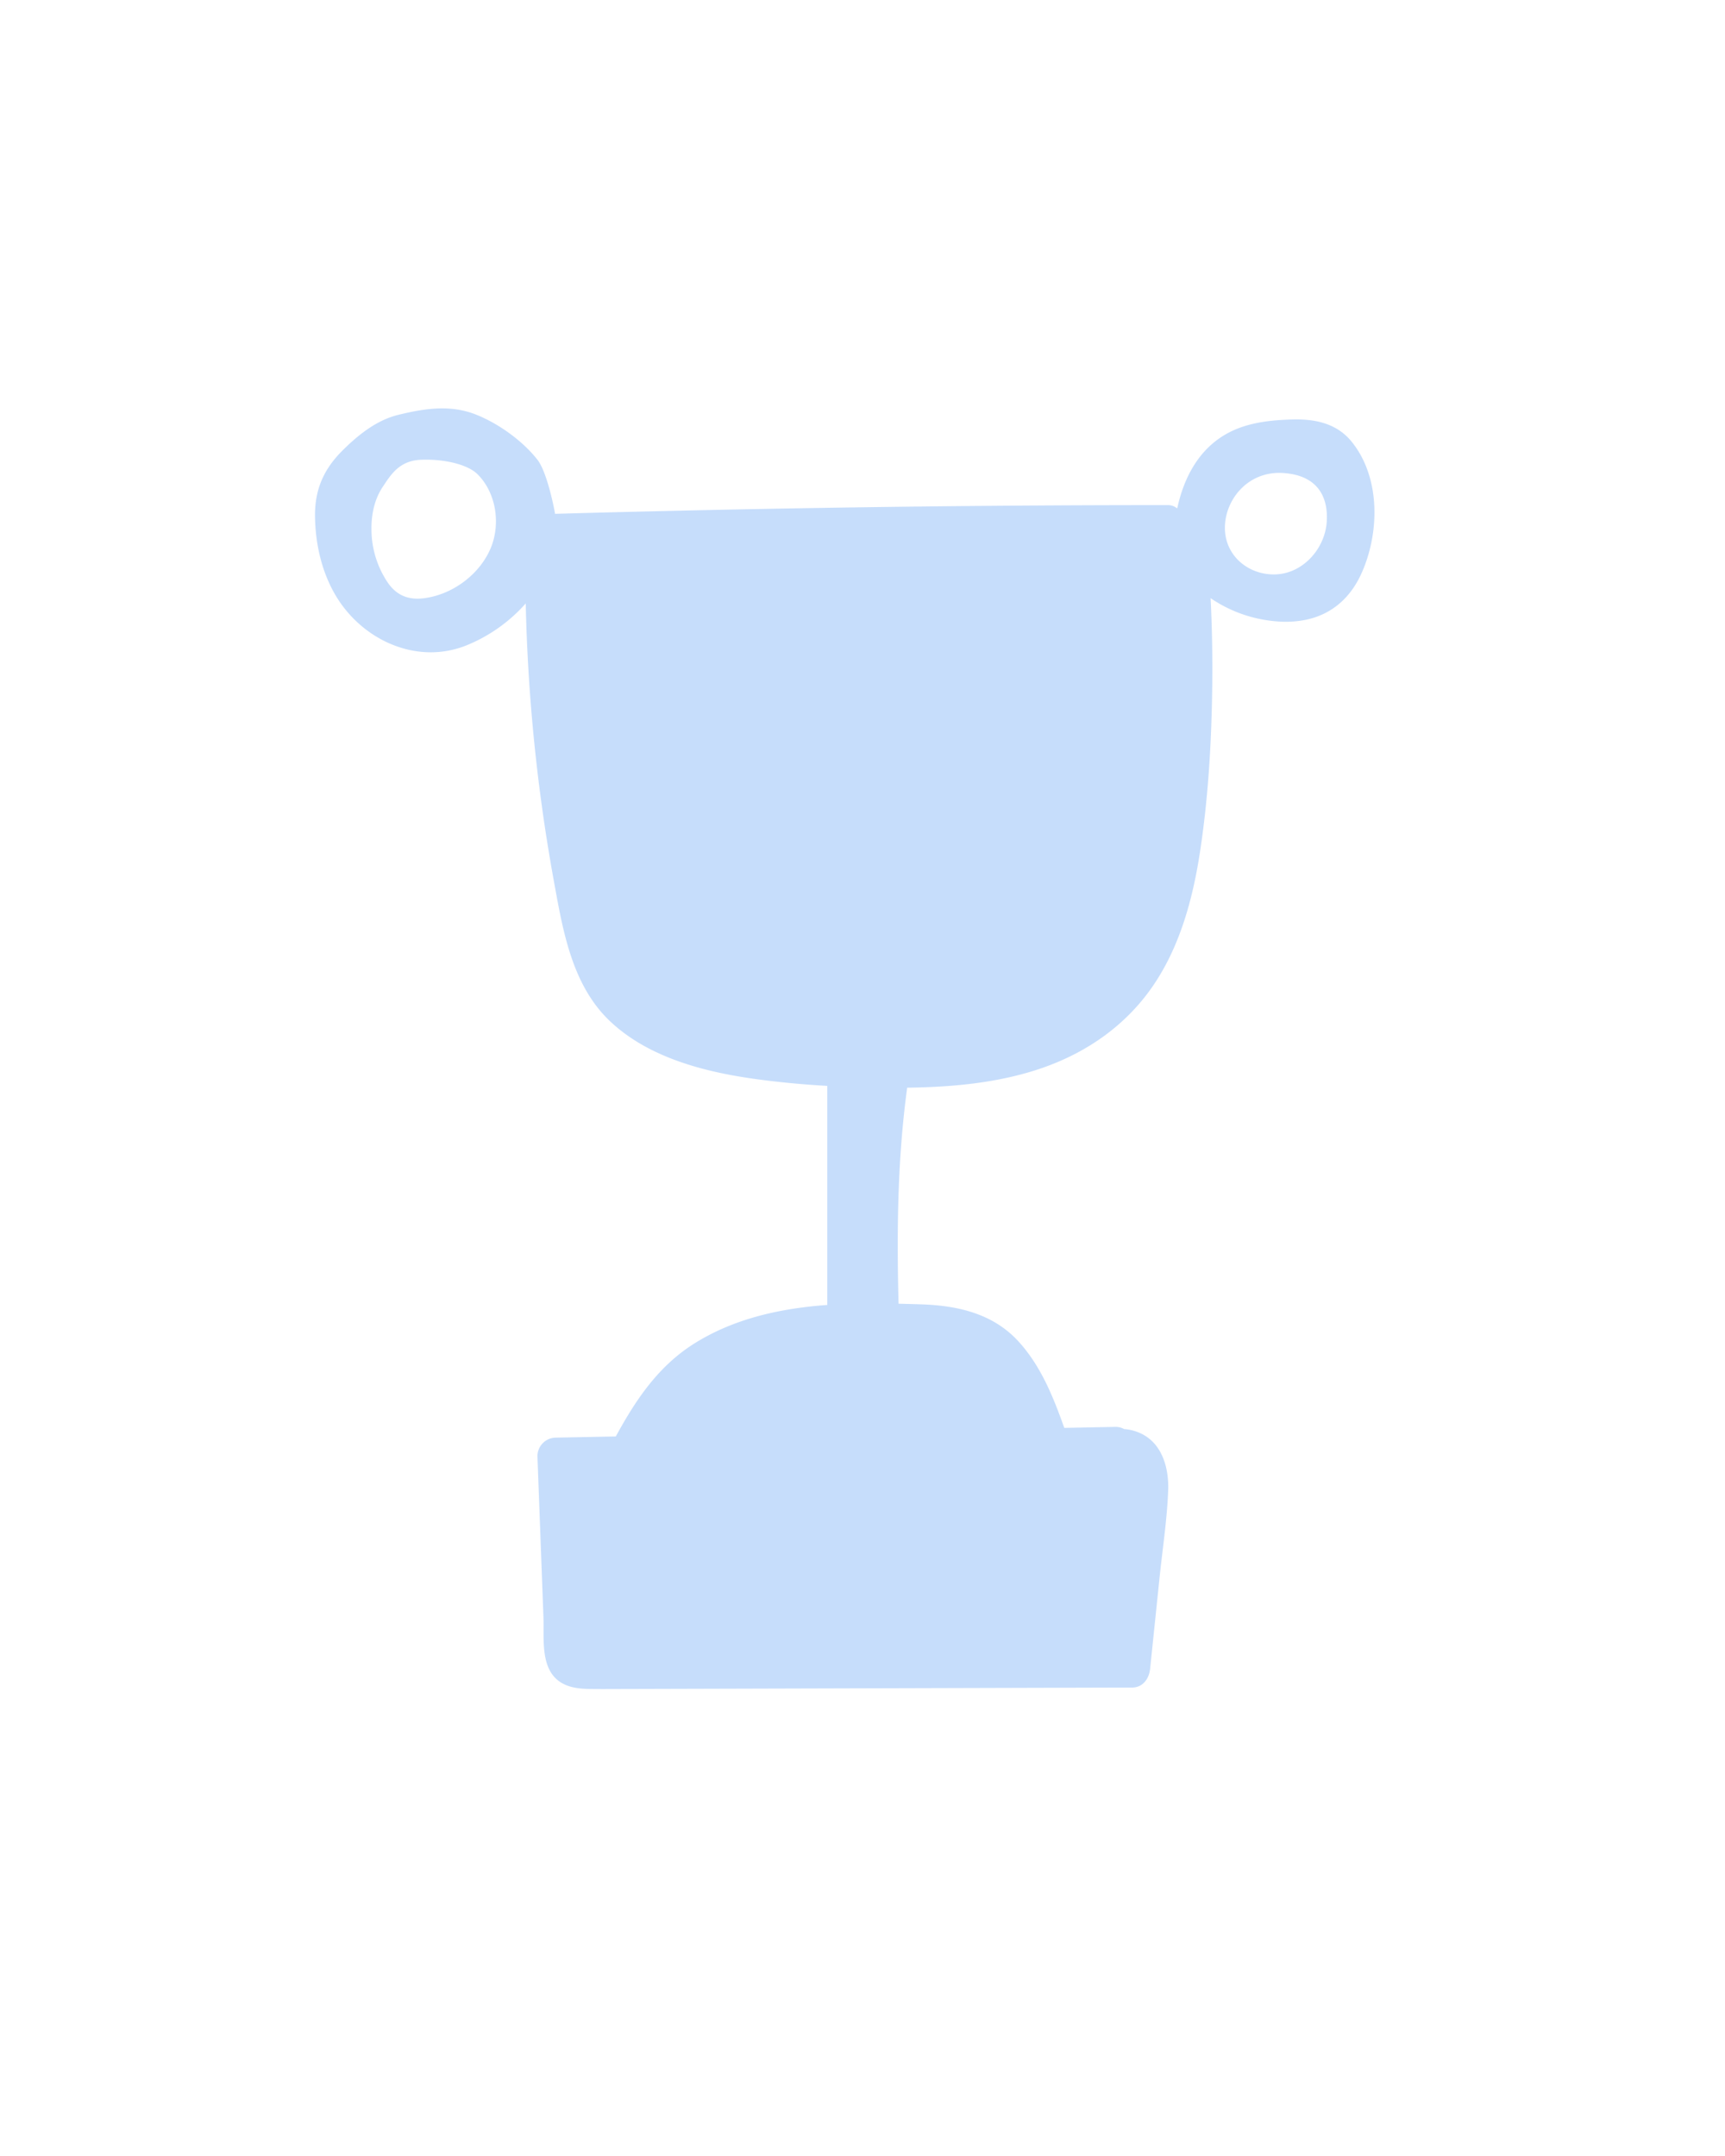 <svg xmlns="http://www.w3.org/2000/svg" viewBox="0 0 800 1000"><title>bg-gold-cup</title><g id="backgrounds"><path id="gold-cup" d="M626.91,204.94c-6.91-8.56-16.9-10.65-27.43-10.38s-21.84,1.48-31.24,7C555.68,208.86,549,221.81,546,235.63l-.24.07a6.56,6.56,0,0,0-4.25-1.42q-113.34,0-226.65,2.59c-18.81.43-38.62.92-57.44,1.46-.18-1.3-3.55-19.21-8.2-25.13-6.81-8.66-17.84-16.65-28.3-20.84-12.05-4.83-24.13-2.89-36.23.06-10.06,2.45-18.67,9.34-26.14,16.83-8.95,9-12.71,18.66-12.45,30.85.25,12.39,3.09,25,9.37,35.76,12.1,20.76,37.43,32.71,60.58,23.59a73.7,73.7,0,0,0,27.77-19.57,816.47,816.47,0,0,0,13,128.52c4.17,22.93,8.33,48.46,26.08,65.25,17.94,17,44.12,23.64,67.92,26.89,10.85,1.48,21.84,2.49,32.86,3.13l0,101.59c-21.51,1.58-42.66,6.14-61.09,17.52-17.09,10.54-27.61,26.24-37,43.48l-28,.55a8.61,8.61,0,0,0-8.34,8.65q1.39,37.29,2.78,74.59c.39,10.24-1.78,24.87,8.83,30.74,4,2.19,8.6,2.54,13,2.59,6.31.08,12.63,0,18.94,0l148.51-.42,83.73-.24c5,0,7.87-4.13,8.34-8.65q2.19-21.09,4.37-42.18c1.38-13.41,3.49-27,4-40.44.43-10.48-2.75-22.26-13.15-26.81a21.9,21.9,0,0,0-7.24-1.81,8.36,8.36,0,0,0-4.38-1l-23.4.46c-5-14.06-10.63-28.2-20.68-39.48C461.15,609.5,444.69,605.6,427.62,605c-3.6-.12-7.24-.22-10.9-.31-.86-33.62-.52-66.88,4-100.21h.88c21-.31,42.62-2.35,62.56-9.42,20.41-7.24,38.12-19.71,50.46-37.66,12.54-18.25,18.53-40.33,21.86-62,3.93-25.6,5.41-51.7,5.72-77.58q.24-20.2-.76-40.38a62.73,62.73,0,0,0,19.94,9c9.21,2.32,19.6,2.92,28.71-.19,9.93-3.4,16.88-10.6,21.2-20.05C639.84,247.44,640.39,221.66,626.91,204.94Zm-399.64,50c-5.34,11.94-17.78,20.95-30.76,22.55-7.3.9-12.87-1.48-16.91-7.62a44.23,44.23,0,0,1-7.21-21.24c-.53-8,.63-16.15,5.2-22.95,3.59-5.33,7.46-12,17.61-12.43s21.58,1.94,26.41,6.85C230.37,229,232.3,243.68,227.27,254.94ZM595.2,219.4c16.81,1.15,20.94,12.19,20.06,23.08-1,11.94-10.6,23-22.84,23.89-12.5.87-23.89-7.83-24.34-20.75C567.62,232.39,578.4,218.24,595.2,219.4Z" style="fill:#1e78f0;opacity:0.25"/></g></svg>